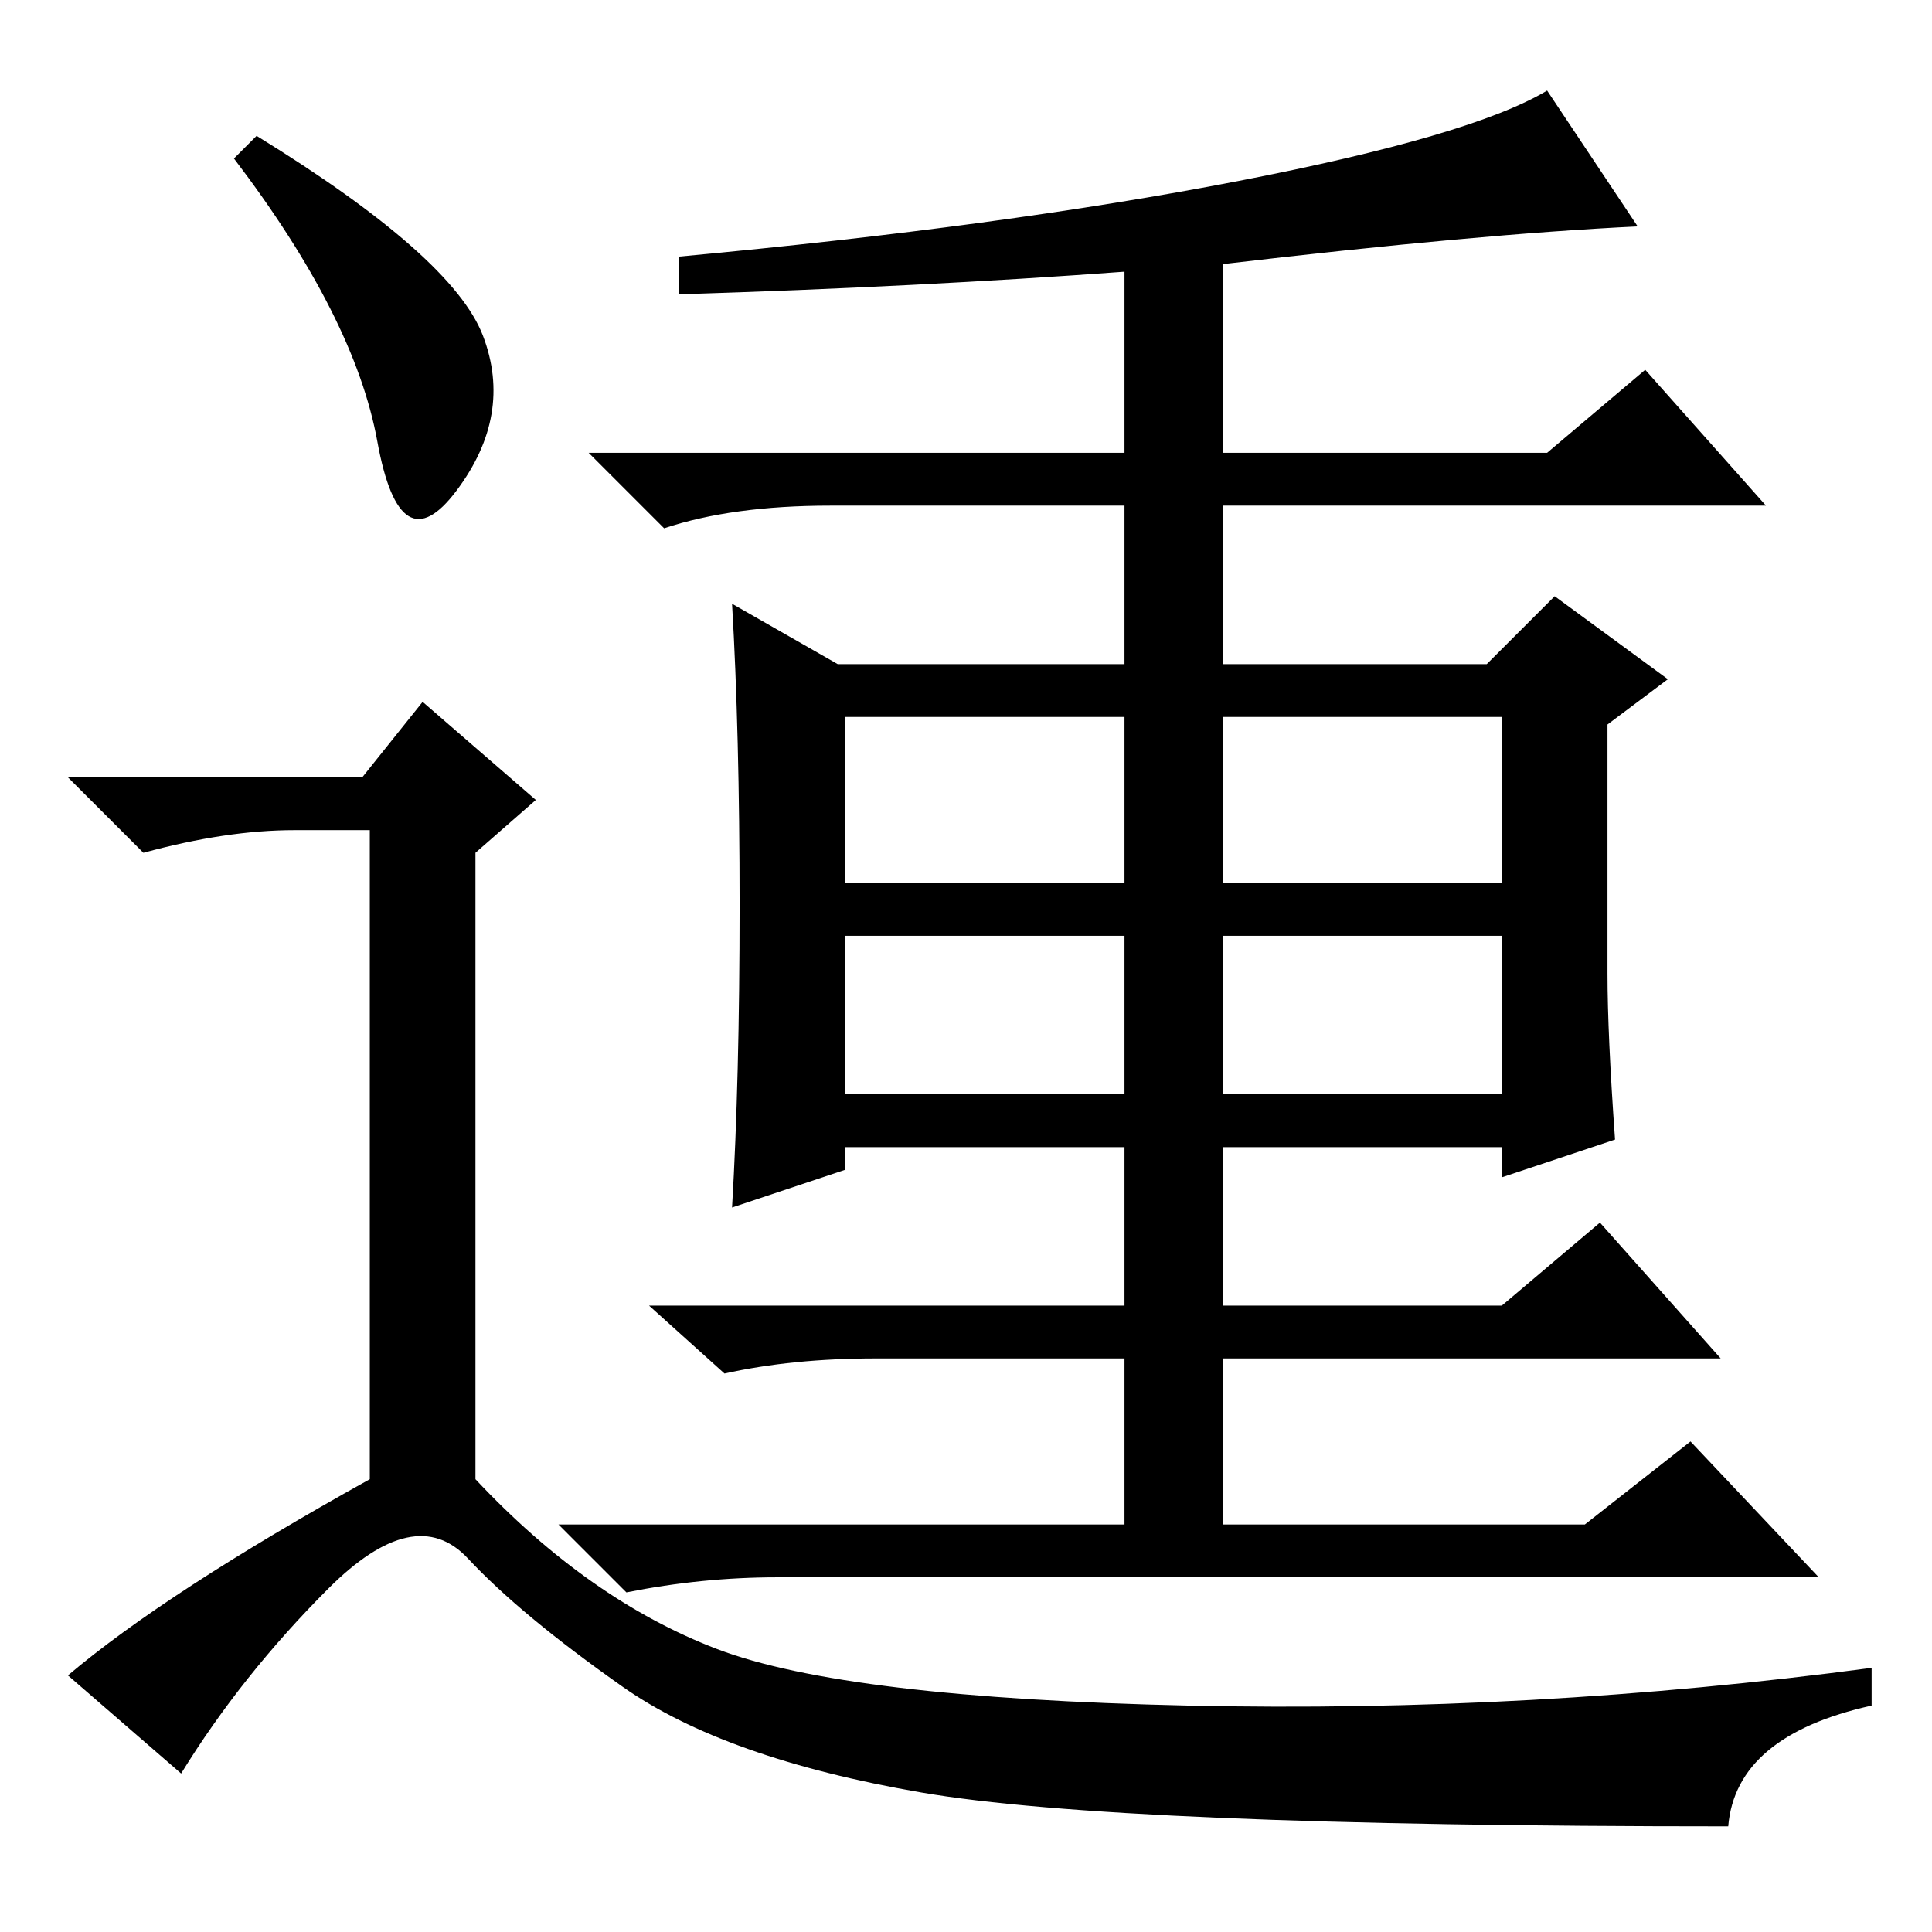 <?xml version="1.0" standalone="no"?>
<!DOCTYPE svg PUBLIC "-//W3C//DTD SVG 1.1//EN" "http://www.w3.org/Graphics/SVG/1.1/DTD/svg11.dtd" >
<svg xmlns="http://www.w3.org/2000/svg" xmlns:xlink="http://www.w3.org/1999/xlink" version="1.1" viewBox="0 -36 256 256">
  <g transform="matrix(1 0 0 -1 0 220)">
   <path fill="currentColor"
d="M162 221v-25h43l13 11l16 -18h-72v-21h35l9 9l15 -11l-8 -6v-33q0 -8 1 -22l-15 -5v4h-37v-21h37l13 11l16 -18h-66v-22h48l14 11l17 -18h-138q-10 0 -20 -2l-9 9h75v22h-33q-11 0 -20 -2l-10 9h63v21h-37v-3l-15 -5q1 17 1 40t-1 40l14 -8h38v21h-39q-13 0 -22 -3
l-10 10h71v24q-27 -2 -59 -3v5q43 4 74 10t41 12l12 -18q-21 -1 -55 -5zM112 139h37v22h-37v-22zM162 139h37v22h-37v-22zM112 111h37v21h-37v-21zM162 111h37v21h-37v-21zM34 238q26 -16 30 -26.5t-3.5 -20.5t-10.5 6.5t-19 37.5zM48 153l8 10l15 -13l-8 -7v-83
q15 -16 32 -22.5t62.5 -7.5t90.5 5v-5q-18 -4 -19 -16q-81 0 -107 4.5t-39.5 14t-20.5 17t-18.5 -4t-19.5 -24.5l-15 13q13 11 40 26v86h-10q-9 0 -20 -3l-10 10h39z" />
  </g>

</svg>
